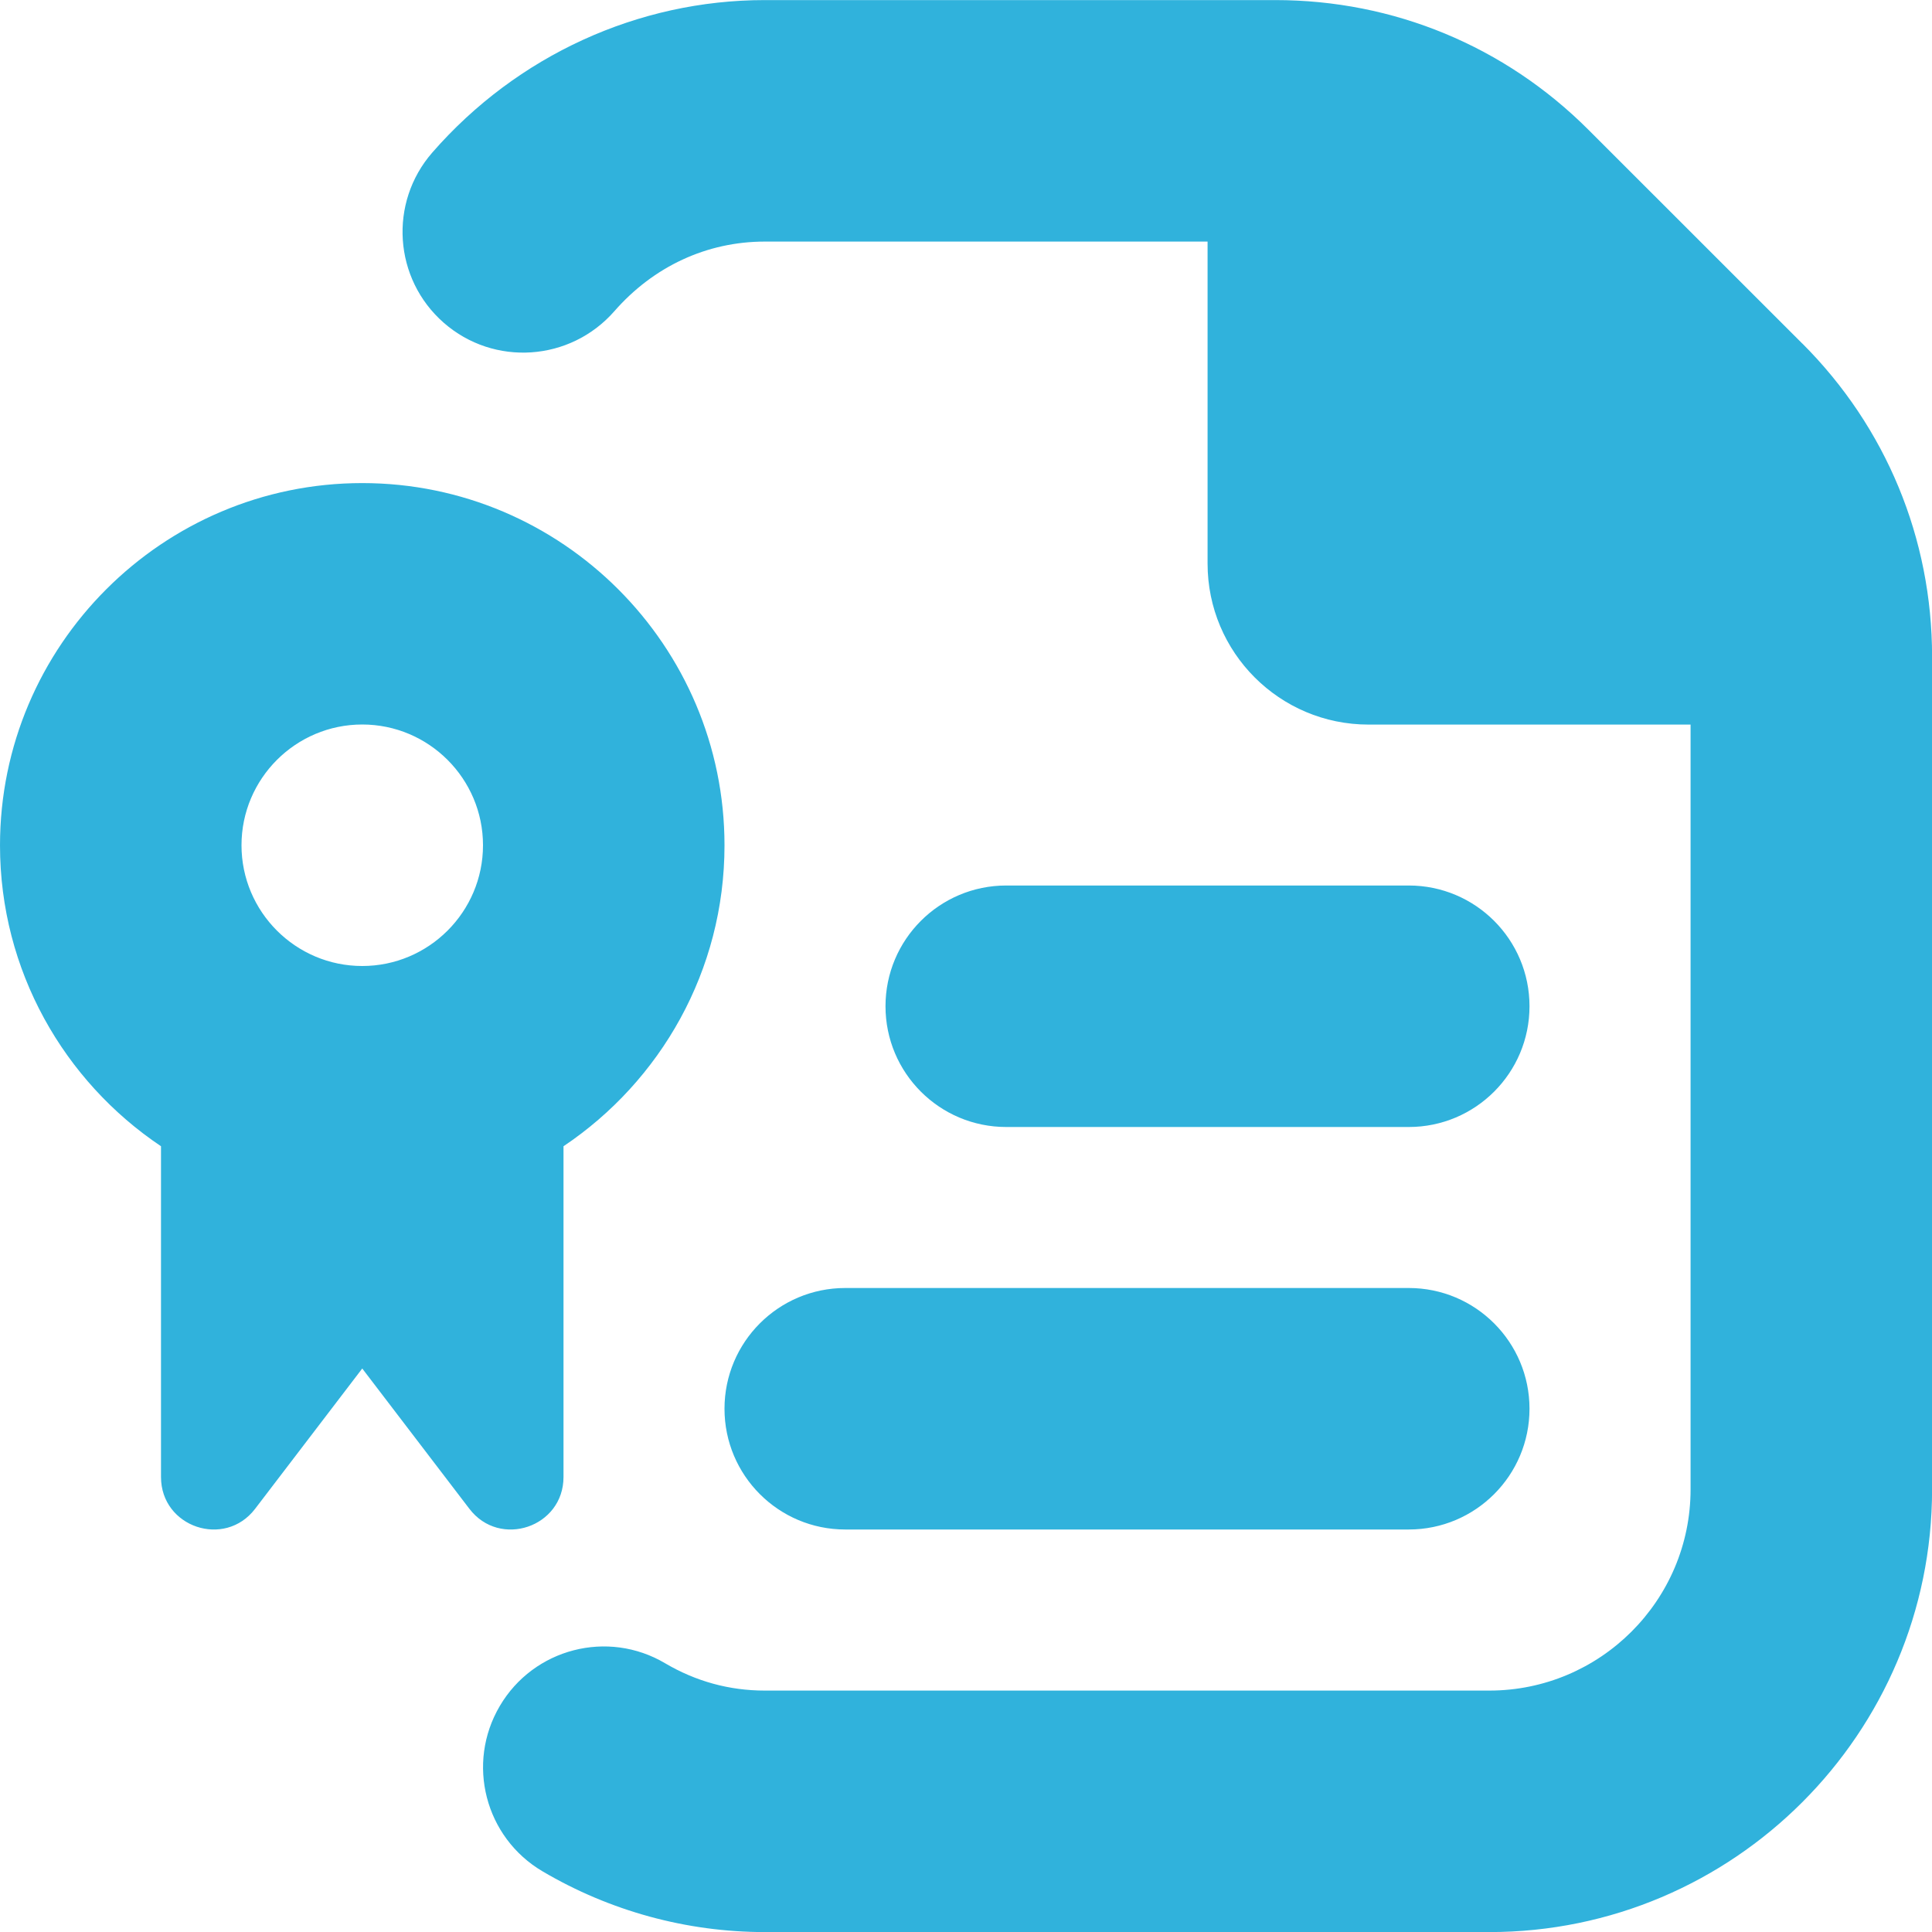 <?xml version="1.0" encoding="UTF-8"?>
<svg xmlns="http://www.w3.org/2000/svg" id="Layer_1" data-name="Layer 1" viewBox="0 0 24 24" fill="#30B2DC">
  <path d="m10.5,16h7c.829,0,1.5.672,1.5,1.5s-.671,1.5-1.5,1.5h-7c-.829,0-1.5-.672-1.5-1.5s.671-1.5,1.5-1.5Zm-4.669,2.743l-1.331-1.743-1.331,1.743c-.378.495-1.169.228-1.169-.395v-4.109c-1.205-.808-2-2.182-2-3.738,0-2.481,2.019-4.5,4.5-4.5s4.5,2.019,4.5,4.5c0,1.557-.795,2.93-2,3.738v4.109c0,.623-.791.89-1.169.395Zm-2.831-8.243c0,.827.673,1.5,1.5,1.5s1.5-.673,1.5-1.5-.673-1.5-1.5-1.5-1.5.673-1.5,1.5Zm14.5,3.5c.829,0,1.5-.672,1.5-1.5s-.671-1.5-1.5-1.5h-5c-.829,0-1.5.672-1.5,1.5s.671,1.5,1.5,1.5h5Zm4.889-9.732l-2.657-2.656c-1.039-1.039-2.42-1.611-3.889-1.611h-6.343c-1.573,0-3.078.689-4.129,1.893-.545.624-.481,1.571.142,2.116.623.545,1.569.481,2.117-.142.489-.56,1.153-.867,1.871-.867h5.5v4c0,1.105.895,2,2,2h4v9.5c0,1.379-1.122,2.5-2.5,2.5h-9c-.44,0-.856-.114-1.238-.339-.713-.423-1.634-.184-2.054.53-.421.714-.184,1.633.53,2.054.837.494,1.792.755,2.762.755h9c3.033,0,5.5-2.468,5.5-5.5v-10.343c0-1.47-.572-2.851-1.611-3.89Z"/>
</svg>
